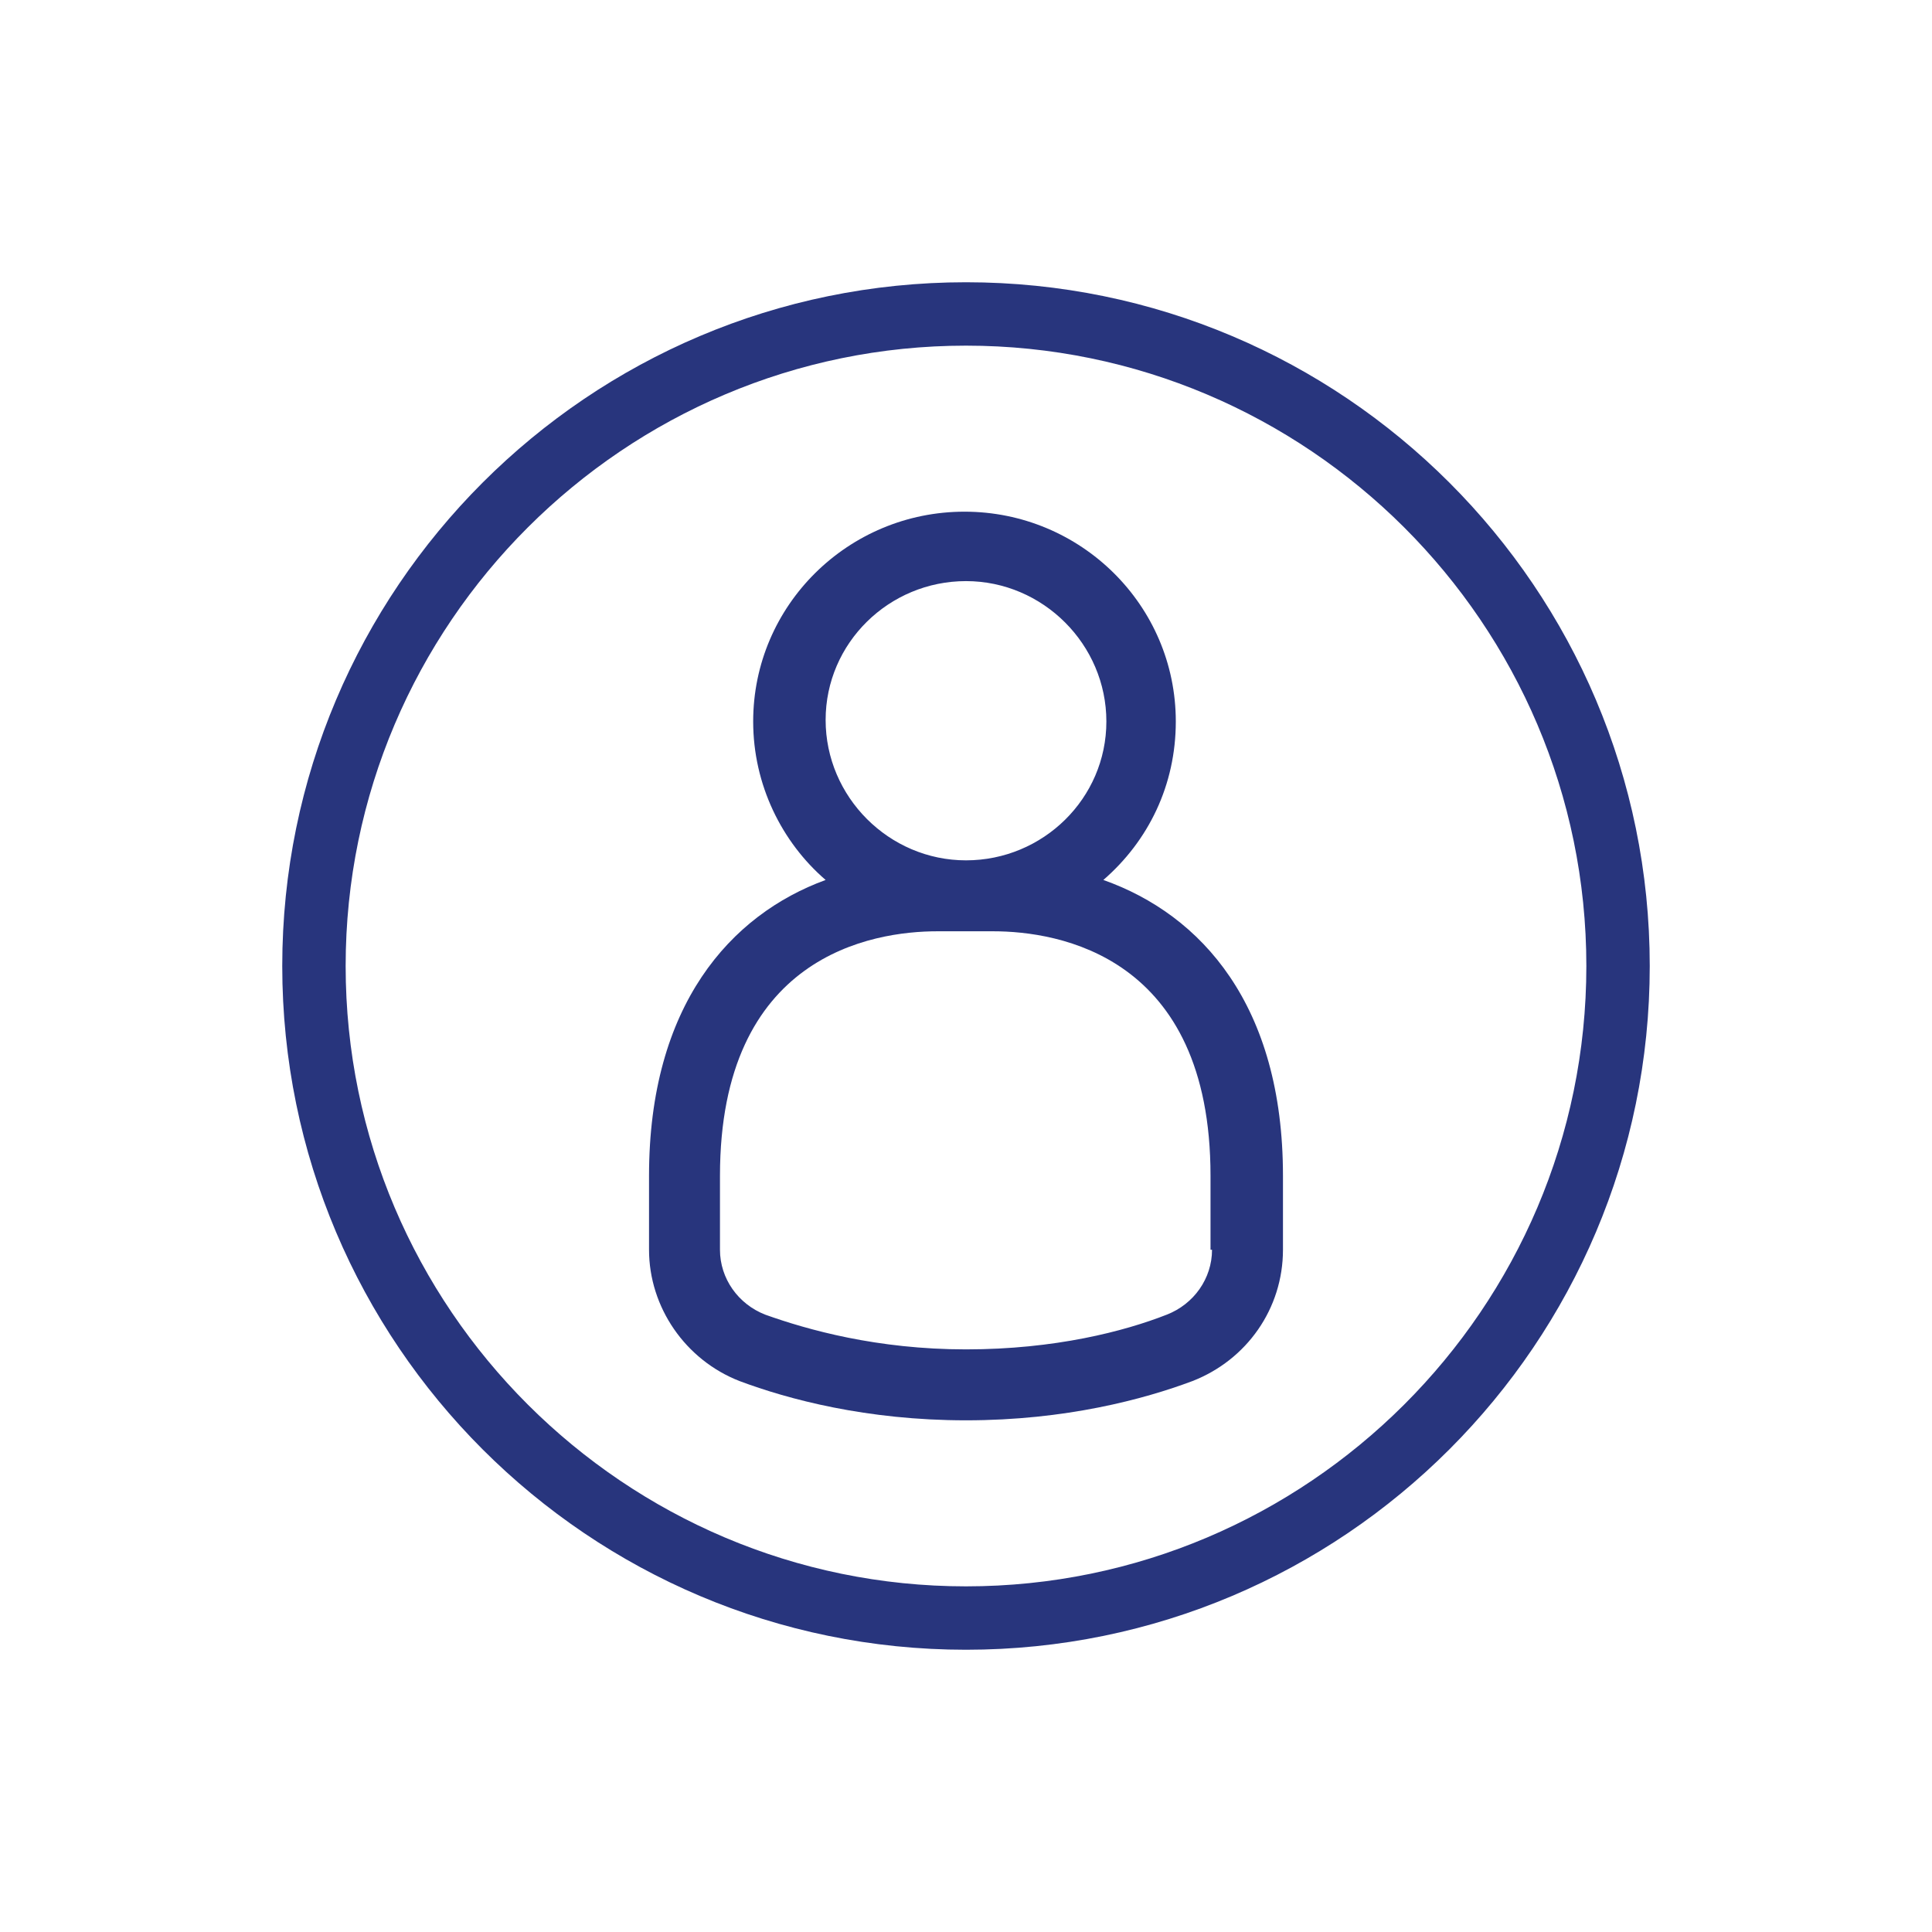 <?xml version="1.0" encoding="utf-8"?>
<!-- Generator: Adobe Illustrator 25.2.1, SVG Export Plug-In . SVG Version: 6.00 Build 0)  -->
<svg version="1.1" id="Capa_1" xmlns="http://www.w3.org/2000/svg" xmlns:xlink="http://www.w3.org/1999/xlink" x="0px" y="0px"
	 viewBox="0 0 128 128" style="enable-background:new 0 0 128 128;" xml:space="preserve">
<style type="text/css">
	.st0{fill:#28357D;}
</style>
<g>
	<path class="st0" d="M73.1,58.3c3-2.6,4.8-6.3,4.8-10.5c0-7.7-6.3-13.9-14-13.9s-14,6.2-14,13.9c0,4.2,1.9,8,4.8,10.5
		C48.4,60.6,43,66.6,43,77.9v4.9c0,3.8,2.4,7.3,6,8.7c3.2,1.2,8.4,2.6,15,2.6c6.6,0,11.8-1.4,15-2.6c3.6-1.4,6-4.8,6-8.7v-4.9
		C85,66.6,79.6,60.6,73.1,58.3z M64,38.5c5.1,0,9.3,4.2,9.3,9.3S69.1,57,64,57c-5.1,0-9.3-4.2-9.3-9.3S58.9,38.5,64,38.5z
		 M80.3,82.8c0,1.9-1.2,3.6-3,4.3c-2.8,1.1-7.4,2.3-13.3,2.3c-5.9,0-10.5-1.3-13.3-2.3c-1.8-0.7-3-2.4-3-4.3v-4.9
		c0-14.6,10.1-16.2,14.4-16.2h3.7c4.3,0,14.4,1.6,14.4,16.2V82.8z"/>
	<path class="st0" d="M64,18.7C39,18.7,18.7,39,18.7,64S39,109.3,64,109.3S109.3,89,109.3,64S89,18.7,64,18.7z M64,105.1
		c-22.6,0-41.1-18.4-41.1-41.1S41.4,22.9,64,22.9s41.1,18.4,41.1,41.1S86.6,105.1,64,105.1z"/>
</g>
</svg>
